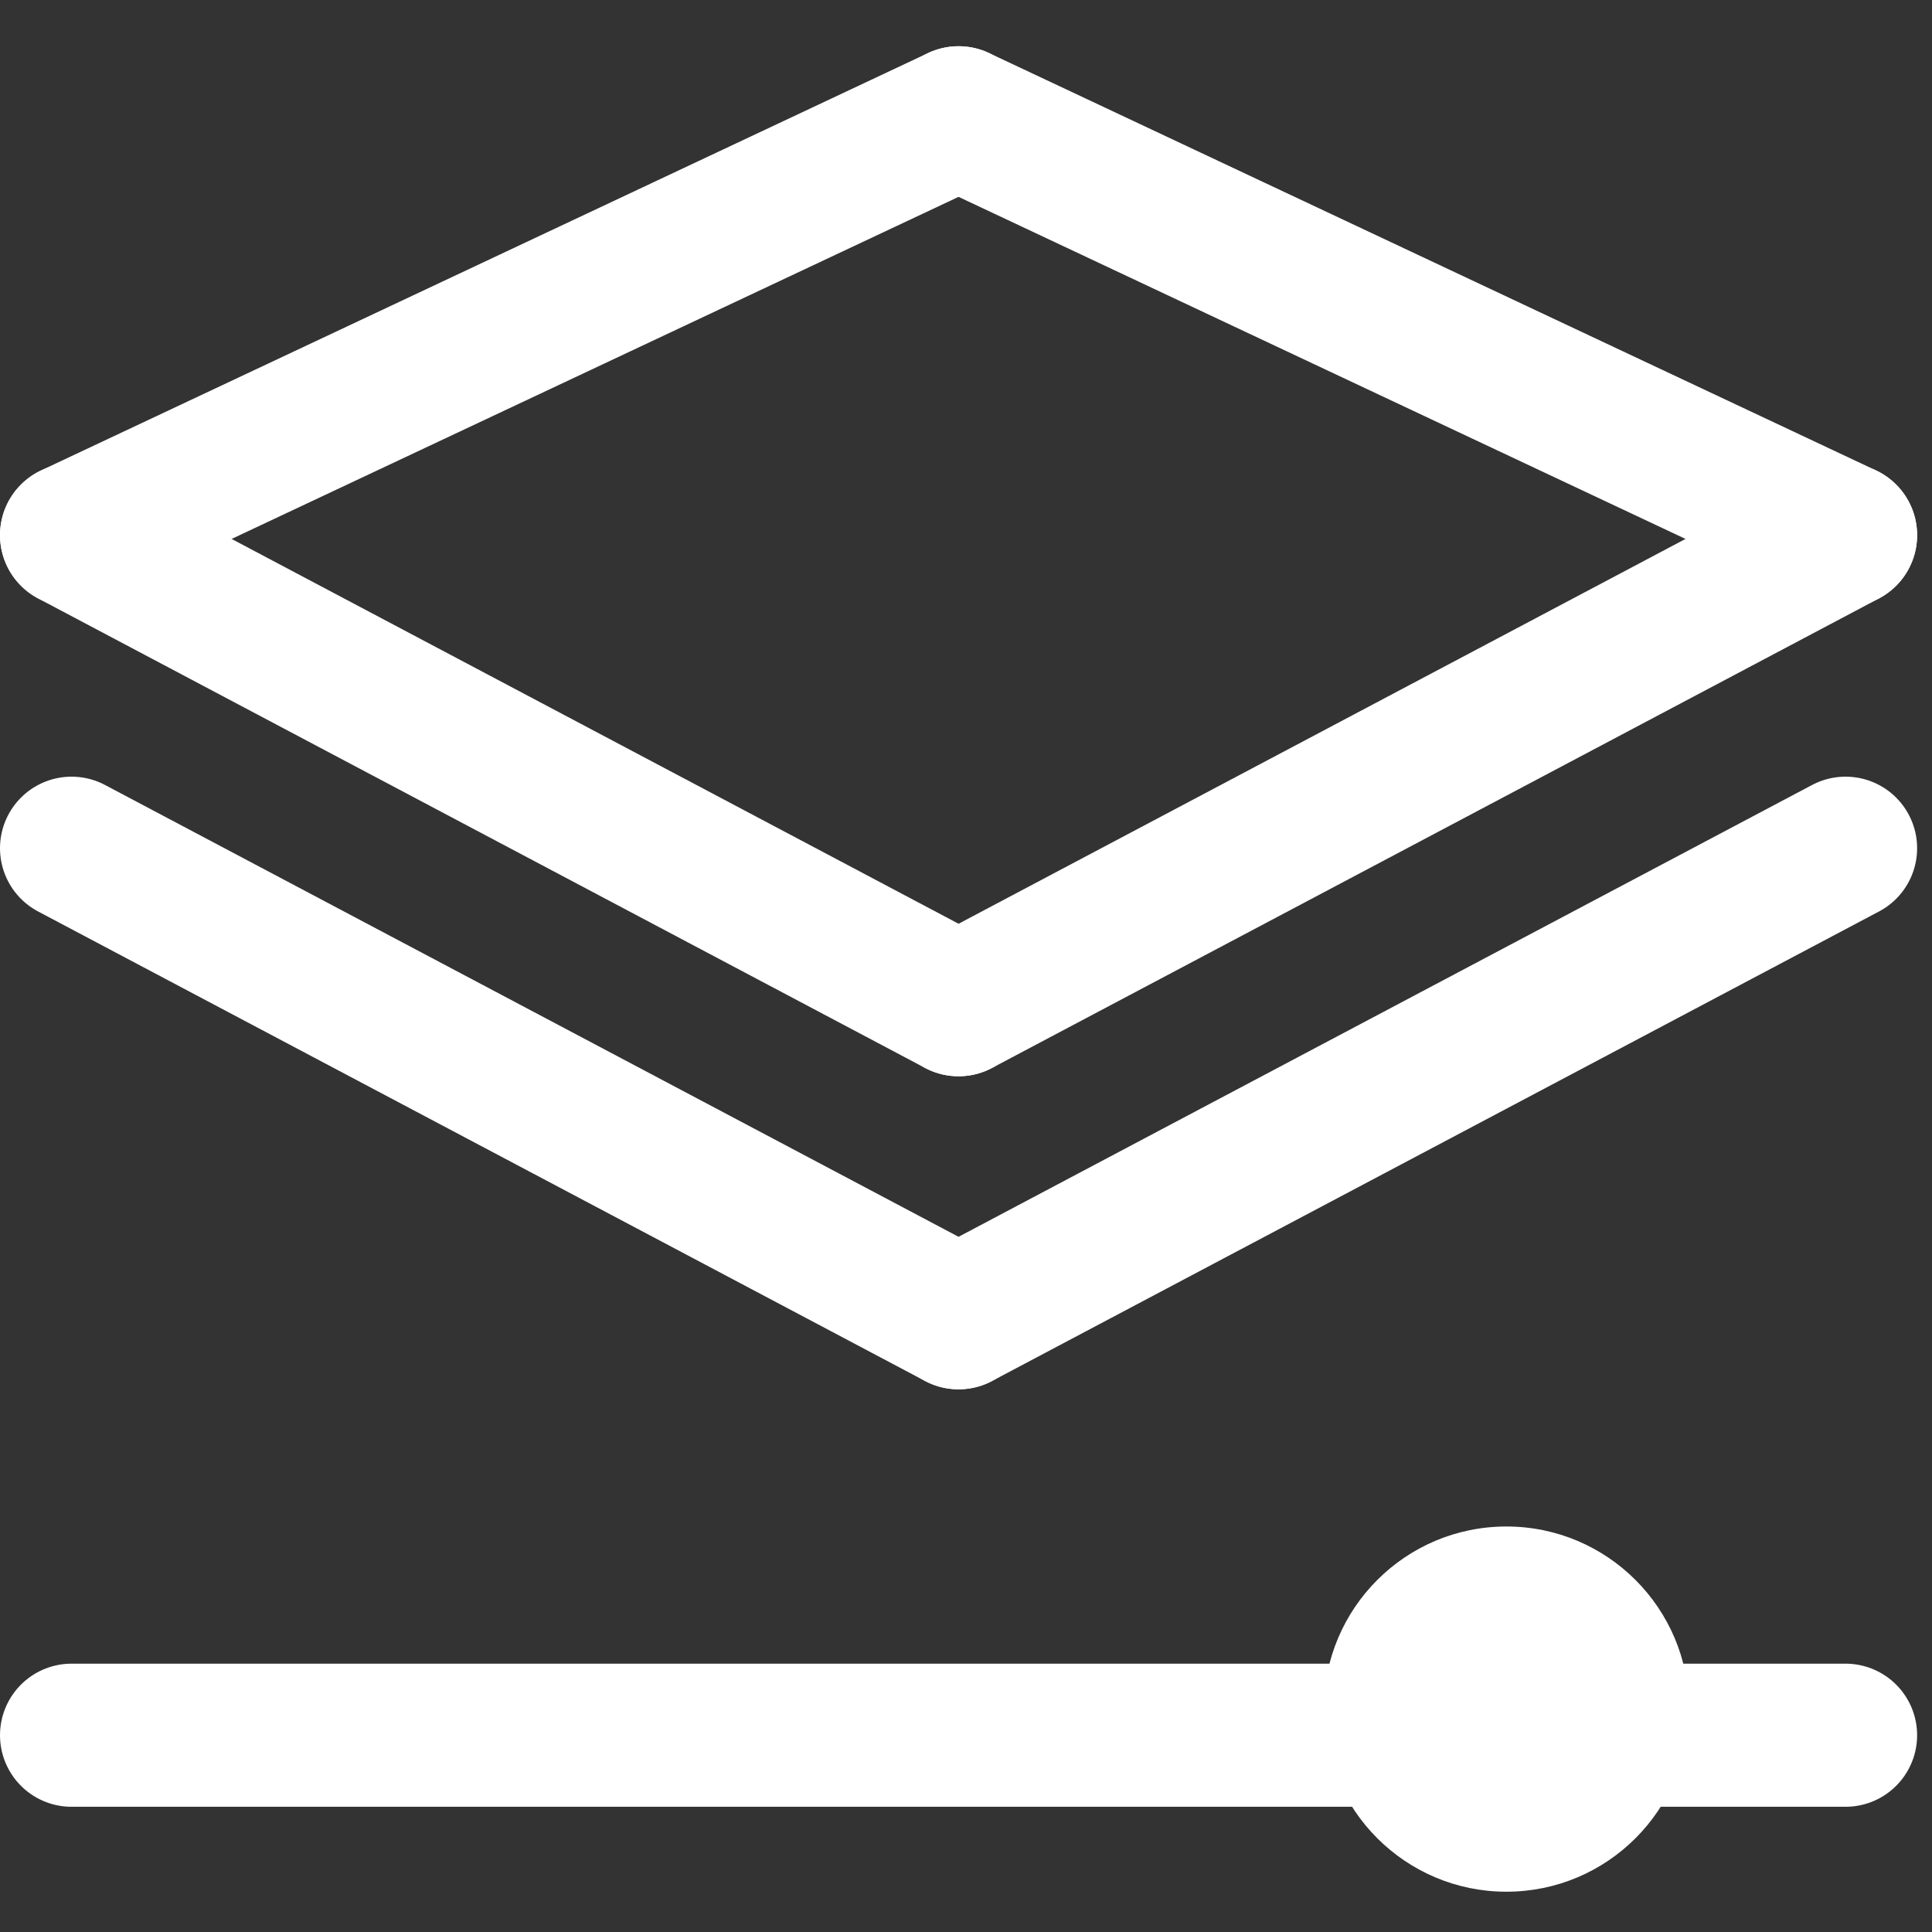 <svg width="27" height="27" viewBox="0 0 27 27" fill="none" xmlns="http://www.w3.org/2000/svg">
<rect x="0" y="0" width="27" height="27" fill="#333333" stroke="none"/>
<path d="M13.396 1.646L1 7.479" stroke="white" stroke-width="2" stroke-linecap="round"/>
<path d="M13.396 14.041L1 7.479" stroke="white" stroke-width="2" stroke-linecap="round"/>
<path d="M25.792 7.479L13.396 1.646" stroke="white" stroke-width="2" stroke-linecap="round"/>
<path d="M25.792 7.479L13.396 14.041" stroke="white" stroke-width="2" stroke-linecap="round"/>
<path d="M13.396 18.416L1 11.854" stroke="white" stroke-width="2" stroke-linecap="round"/>
<path d="M25.792 11.854L13.396 18.416" stroke="white" stroke-width="2" stroke-linecap="round"/>
<path d="M1 24.25L25.792 24.25" stroke="white" stroke-width="2" stroke-linecap="round"/>
<circle cx="21.052" cy="23.885" r="2.552" fill="white"/>
</svg>
